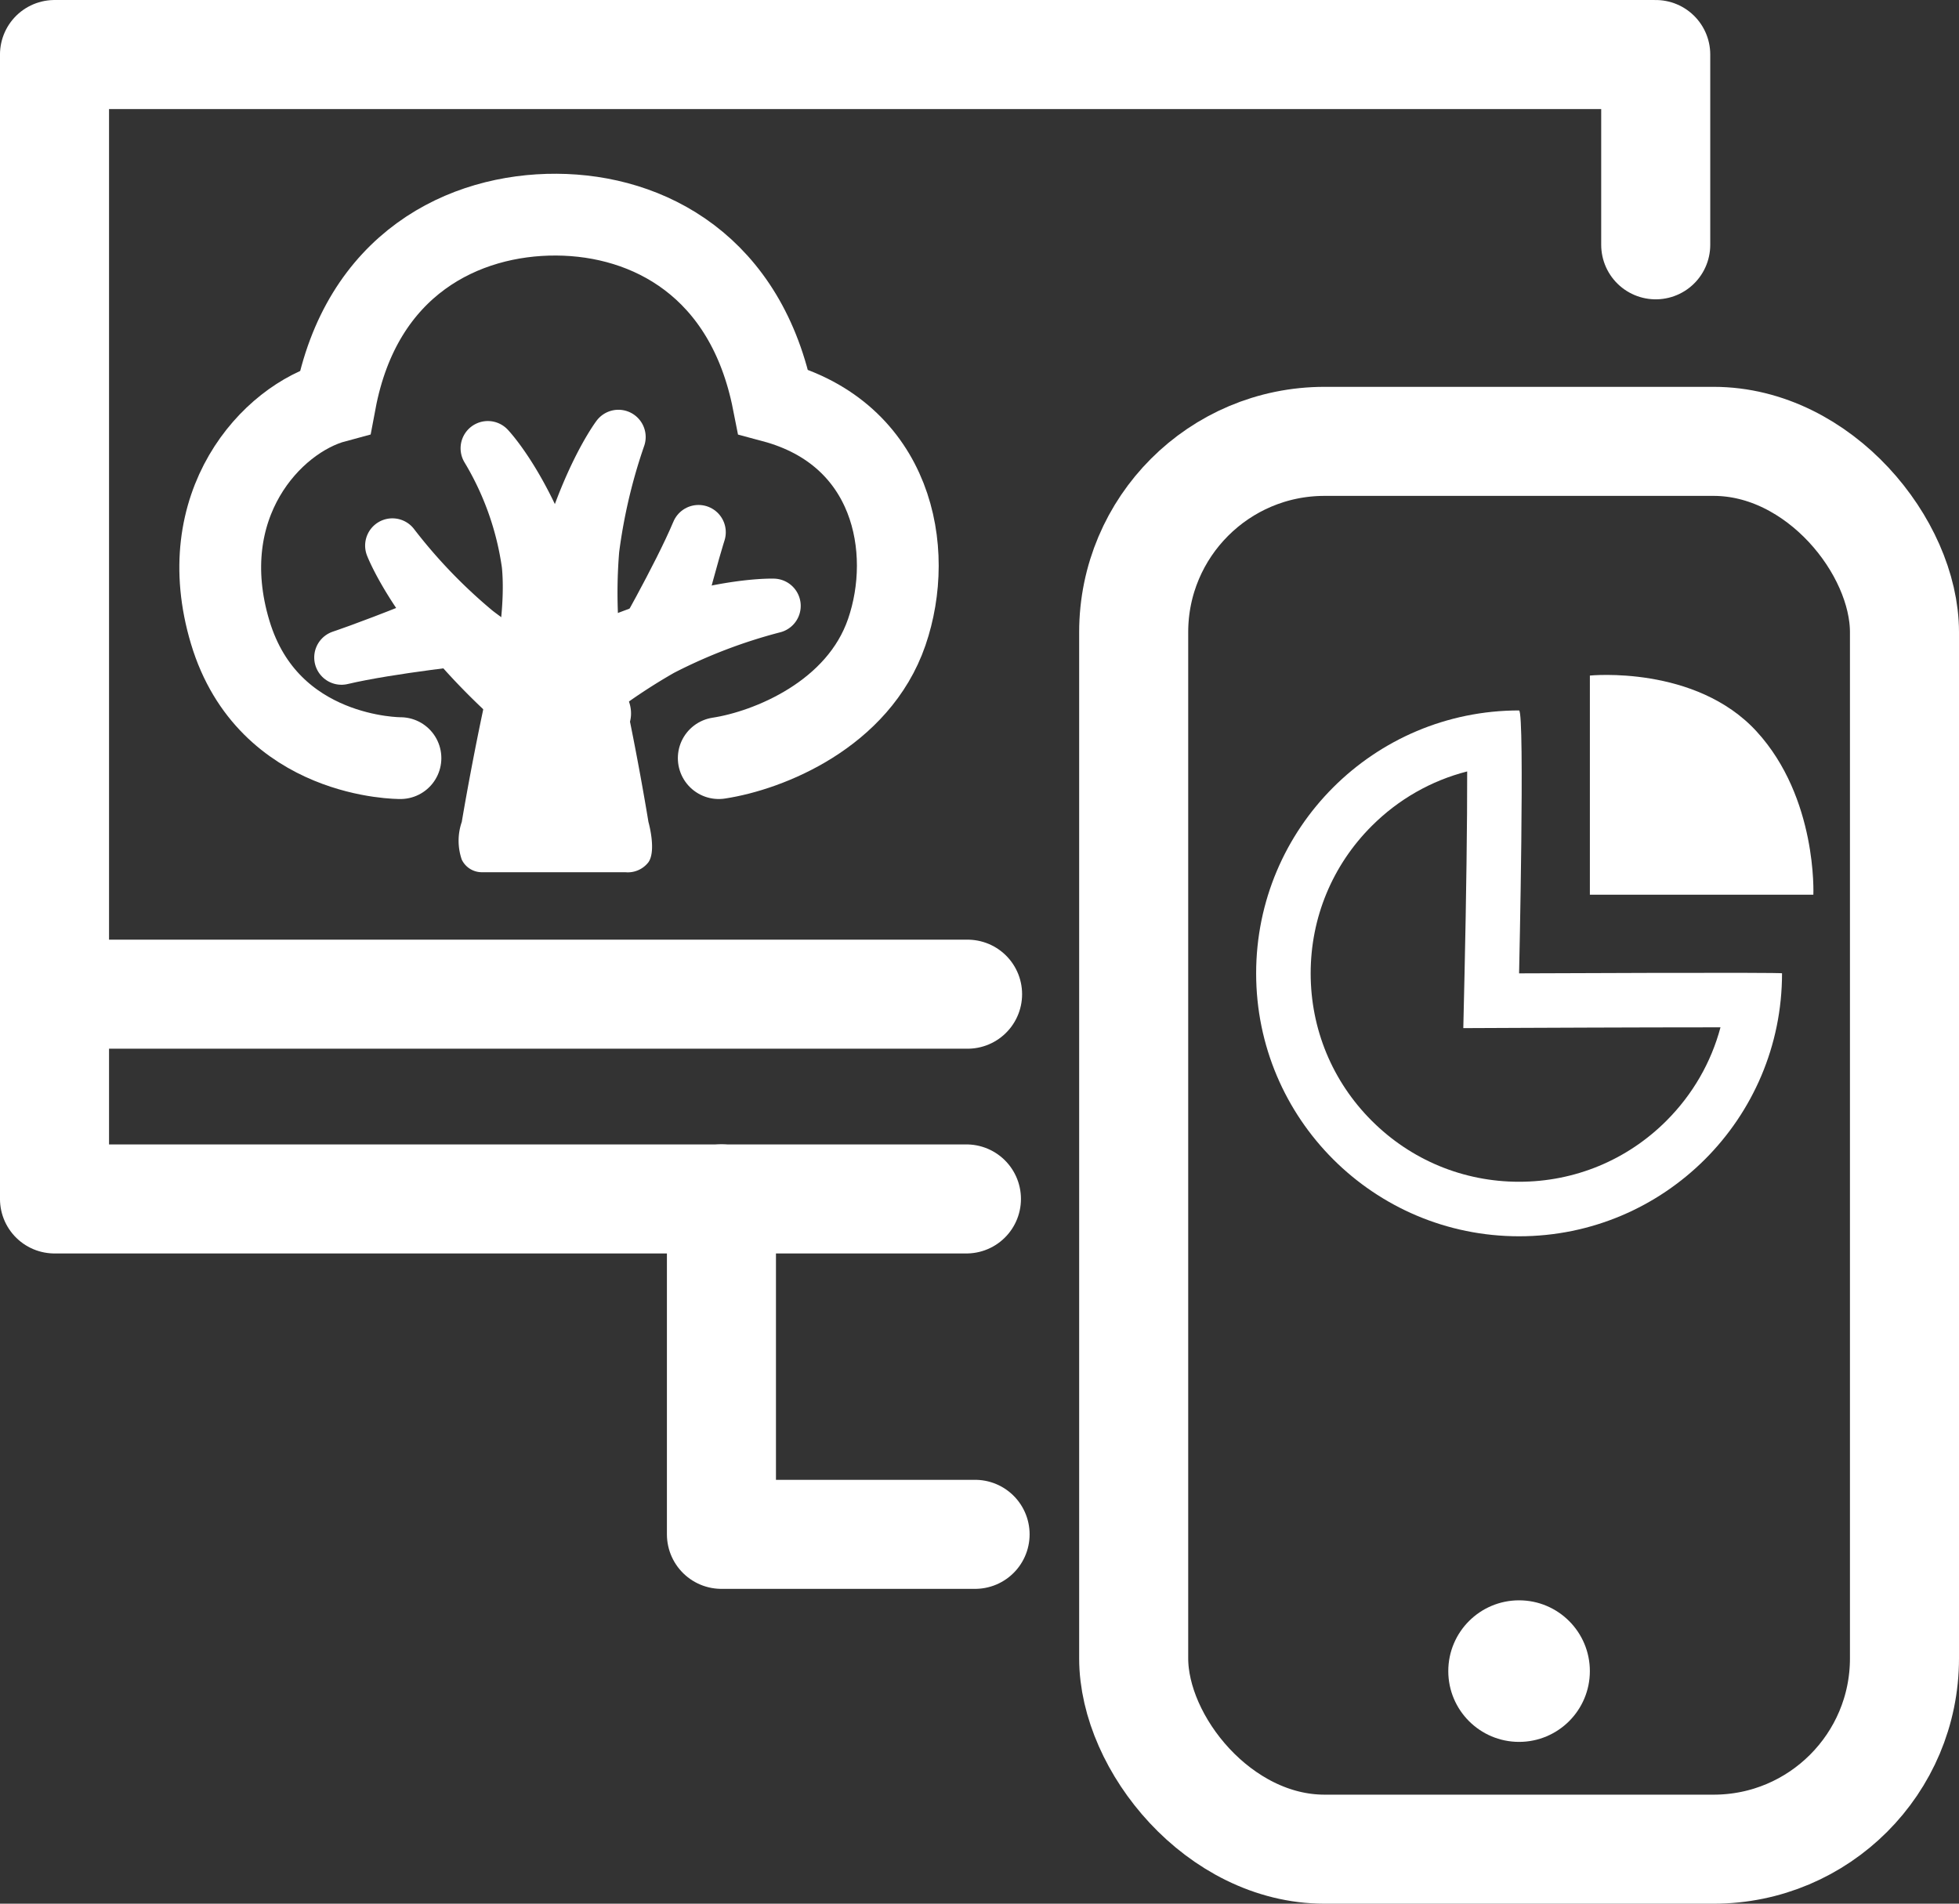 <svg xmlns="http://www.w3.org/2000/svg" width="143.716" height="139.67" viewBox="0 0 143.716 139.67">
  <rect x="0" y="0" width="143.716" height="139.67" fill="#333333" stroke="none"/>
  <g id="Grupo_5868" data-name="Grupo 5868" transform="translate(4 4)">
    <g id="Grupo_5864" data-name="Grupo 5864" transform="translate(12.156 11.748)">
      <path id="Trazado_7798" data-name="Trazado 7798" d="M13649.023,1810.287s-9.7.079-12.492-9.239,3.008-15.655,7.707-16.914c1.906-10.14,9.459-13.758,16.23-13.721s13.939,3.786,15.9,13.721c8.771,2.35,10.416,10.857,8.33,16.914s-8.68,8.684-12.324,9.239" transform="translate(-13635.801 -1770.413)" fill="none" stroke="#fff" stroke-linecap="round" stroke-width="6"/>
      <path id="Trazado_7799" data-name="Trazado 7799" d="M13719.855,1897.1s3.8-22.927,6.9-22.927,6.793,22.927,6.793,22.927.6,2.1,0,2.959a1.908,1.908,0,0,1-1.691.733h-10.521a1.629,1.629,0,0,1-1.482-.925A4.235,4.235,0,0,1,13719.855,1897.1Z" transform="translate(-13702.134 -1852.547)" fill="#fff"/>
      <path id="Trazado_7800" data-name="Trazado 7800" d="M4.632,0S1.181,4.917,0,15.268c2.827,6.975,3.957,3.669,3.957,3.669A38.636,38.636,0,0,1,2.987,8.3,41.376,41.376,0,0,1,4.632,0Z" transform="matrix(0.999, 0.035, -0.035, 0.999, 24.585, 16.153)" fill="#fff" stroke="#fff" stroke-linecap="round" stroke-linejoin="round" stroke-width="4"/>
      <path id="Trazado_7801" data-name="Trazado 7801" d="M4.947,19.5S1.18,14.812,0,4.461C2.827-2.514,4.7.774,4.7.774S2.628,6.3,2.681,10.748A22.6,22.6,0,0,0,4.947,19.5Z" transform="matrix(-0.996, 0.087, -0.087, -0.996, 26.257, 36.134)" fill="#fff" stroke="#fff" stroke-linecap="round" stroke-linejoin="round" stroke-width="4"/>
      <path id="Trazado_7802" data-name="Trazado 7802" d="M4.632,0S1.18,4.917,0,15.268c2.827,6.975,3.445,3.852,3.445,3.852A43.726,43.726,0,0,1,2.785,8.632,39.781,39.781,0,0,1,4.632,0Z" transform="translate(38.063 24.82) rotate(57)" fill="#fff" stroke="#fff" stroke-linecap="round" stroke-linejoin="round" stroke-width="4"/>
      <path id="Trazado_7803" data-name="Trazado 7803" d="M4.632,0S1.18,4.917,0,15.268c2.827,6.975,3.445,3.852,3.445,3.852A43.726,43.726,0,0,1,2.785,8.632,39.781,39.781,0,0,1,4.632,0Z" transform="matrix(0.559, -0.829, 0.829, 0.559, 10.041, 28.121)" fill="#fff" stroke="#fff" stroke-linecap="round" stroke-linejoin="round" stroke-width="4"/>
      <path id="Trazado_7804" data-name="Trazado 7804" d="M13786.729,1883.433c-1.391,3.314-4.586,8.859-4.586,8.859,2.051-.738,2.021-.7,2.021-.7s.119,1.012,1.047-2.65S13786.729,1883.433,13786.729,1883.433Z" transform="translate(-13751.64 -1860.133)" fill="#fff" stroke="#fff" stroke-linecap="round" stroke-linejoin="round" stroke-width="4"/>
      <path id="Trazado_7805" data-name="Trazado 7805" d="M4.585,0C3.2,3.315,0,8.859,0,8.859c2.05-.738,2.021-.7,2.021-.7S2.14,9.166,3.069,5.5,4.585,0,4.585,0Z" transform="matrix(-0.588, -0.809, 0.809, -0.588, 11.592, 36.2)" fill="#fff" stroke="#fff" stroke-linecap="round" stroke-linejoin="round" stroke-width="4"/>
    </g>
    <g id="Rectángulo_256" data-name="Rectángulo 256" transform="translate(75.169 24.382)" fill="none" stroke="#fff" stroke-width="8">
      <rect width="64.547" height="111.288" rx="18" stroke="none"/>
      <rect x="4" y="4" width="56.547" height="103.288" rx="14" fill="none"/>
    </g>
    <path id="Trazado_7806" data-name="Trazado 7806" d="M13646.152,1760.32v-13.96h-117.468v83.962h66.9" transform="translate(-13528.685 -1746.359)" fill="none" stroke="#fff" stroke-linecap="round" stroke-linejoin="round" stroke-width="8"/>
    <path id="Trazado_7807" data-name="Trazado 7807" d="M13596.416,1873.705H13530.2" transform="translate(-13529.433 -1804.764)" fill="none" stroke="#fff" stroke-linecap="round" stroke-width="8"/>
    <path id="Trazado_7808" data-name="Trazado 7808" d="M13607.7,1912.41v24.61h18.608" transform="translate(-13558.774 -1828.449)" fill="none" stroke="#fff" stroke-linecap="round" stroke-linejoin="round" stroke-width="8"/>
    <circle id="Elipse_183" data-name="Elipse 183" cx="5.193" cy="5.193" r="5.193" transform="translate(102.249 113.412)" fill="#fff"/>
    <g id="Trazado_7809" data-name="Trazado 7809" transform="translate(88.153 48.123)" fill="none">
      <path d="M19.29,0c.431.16,0,19.29,0,19.29s19.633-.089,19.29,0A19.29,19.29,0,1,1,19.29,0Z" stroke="none"/>
      <path d="M 15.482 4.475 C 12.855 5.146 10.446 6.511 8.478 8.478 C 5.59 11.366 4 15.206 4 19.29 C 4 23.374 5.59 27.214 8.478 30.102 C 11.366 32.989 15.206 34.58 19.29 34.58 C 23.374 34.58 27.214 32.989 30.102 30.102 C 32.031 28.172 33.381 25.818 34.065 23.251 C 33.956 23.25 33.845 23.25 33.731 23.25 C 28.09 23.25 19.395 23.29 19.308 23.29 L 15.198 23.308 L 15.291 19.2 C 15.41 13.921 15.489 8.164 15.482 4.475 M 19.29 -3.814697265625e-06 C 19.721 0.16 19.29 19.29 19.29 19.29 C 19.29 19.29 38.923 19.201 38.58 19.29 C 38.58 29.944 29.943 38.58 19.29 38.58 C 8.636 38.58 -3.814697265625e-06 29.944 -3.814697265625e-06 19.29 C -3.814697265625e-06 8.636 8.636 -3.814697265625e-06 19.29 -3.814697265625e-06 Z" stroke="none" fill="#fff"/>
    </g>
    <path id="Trazado_7810" data-name="Trazado 7810" d="M1211.5,1807.757v16.079h16.395s.312-7.1-4.167-11.982S1211.5,1807.757,1211.5,1807.757Z" transform="translate(-1098.864 -1762.193)" fill="#fff"/>
  </g>
</svg>
